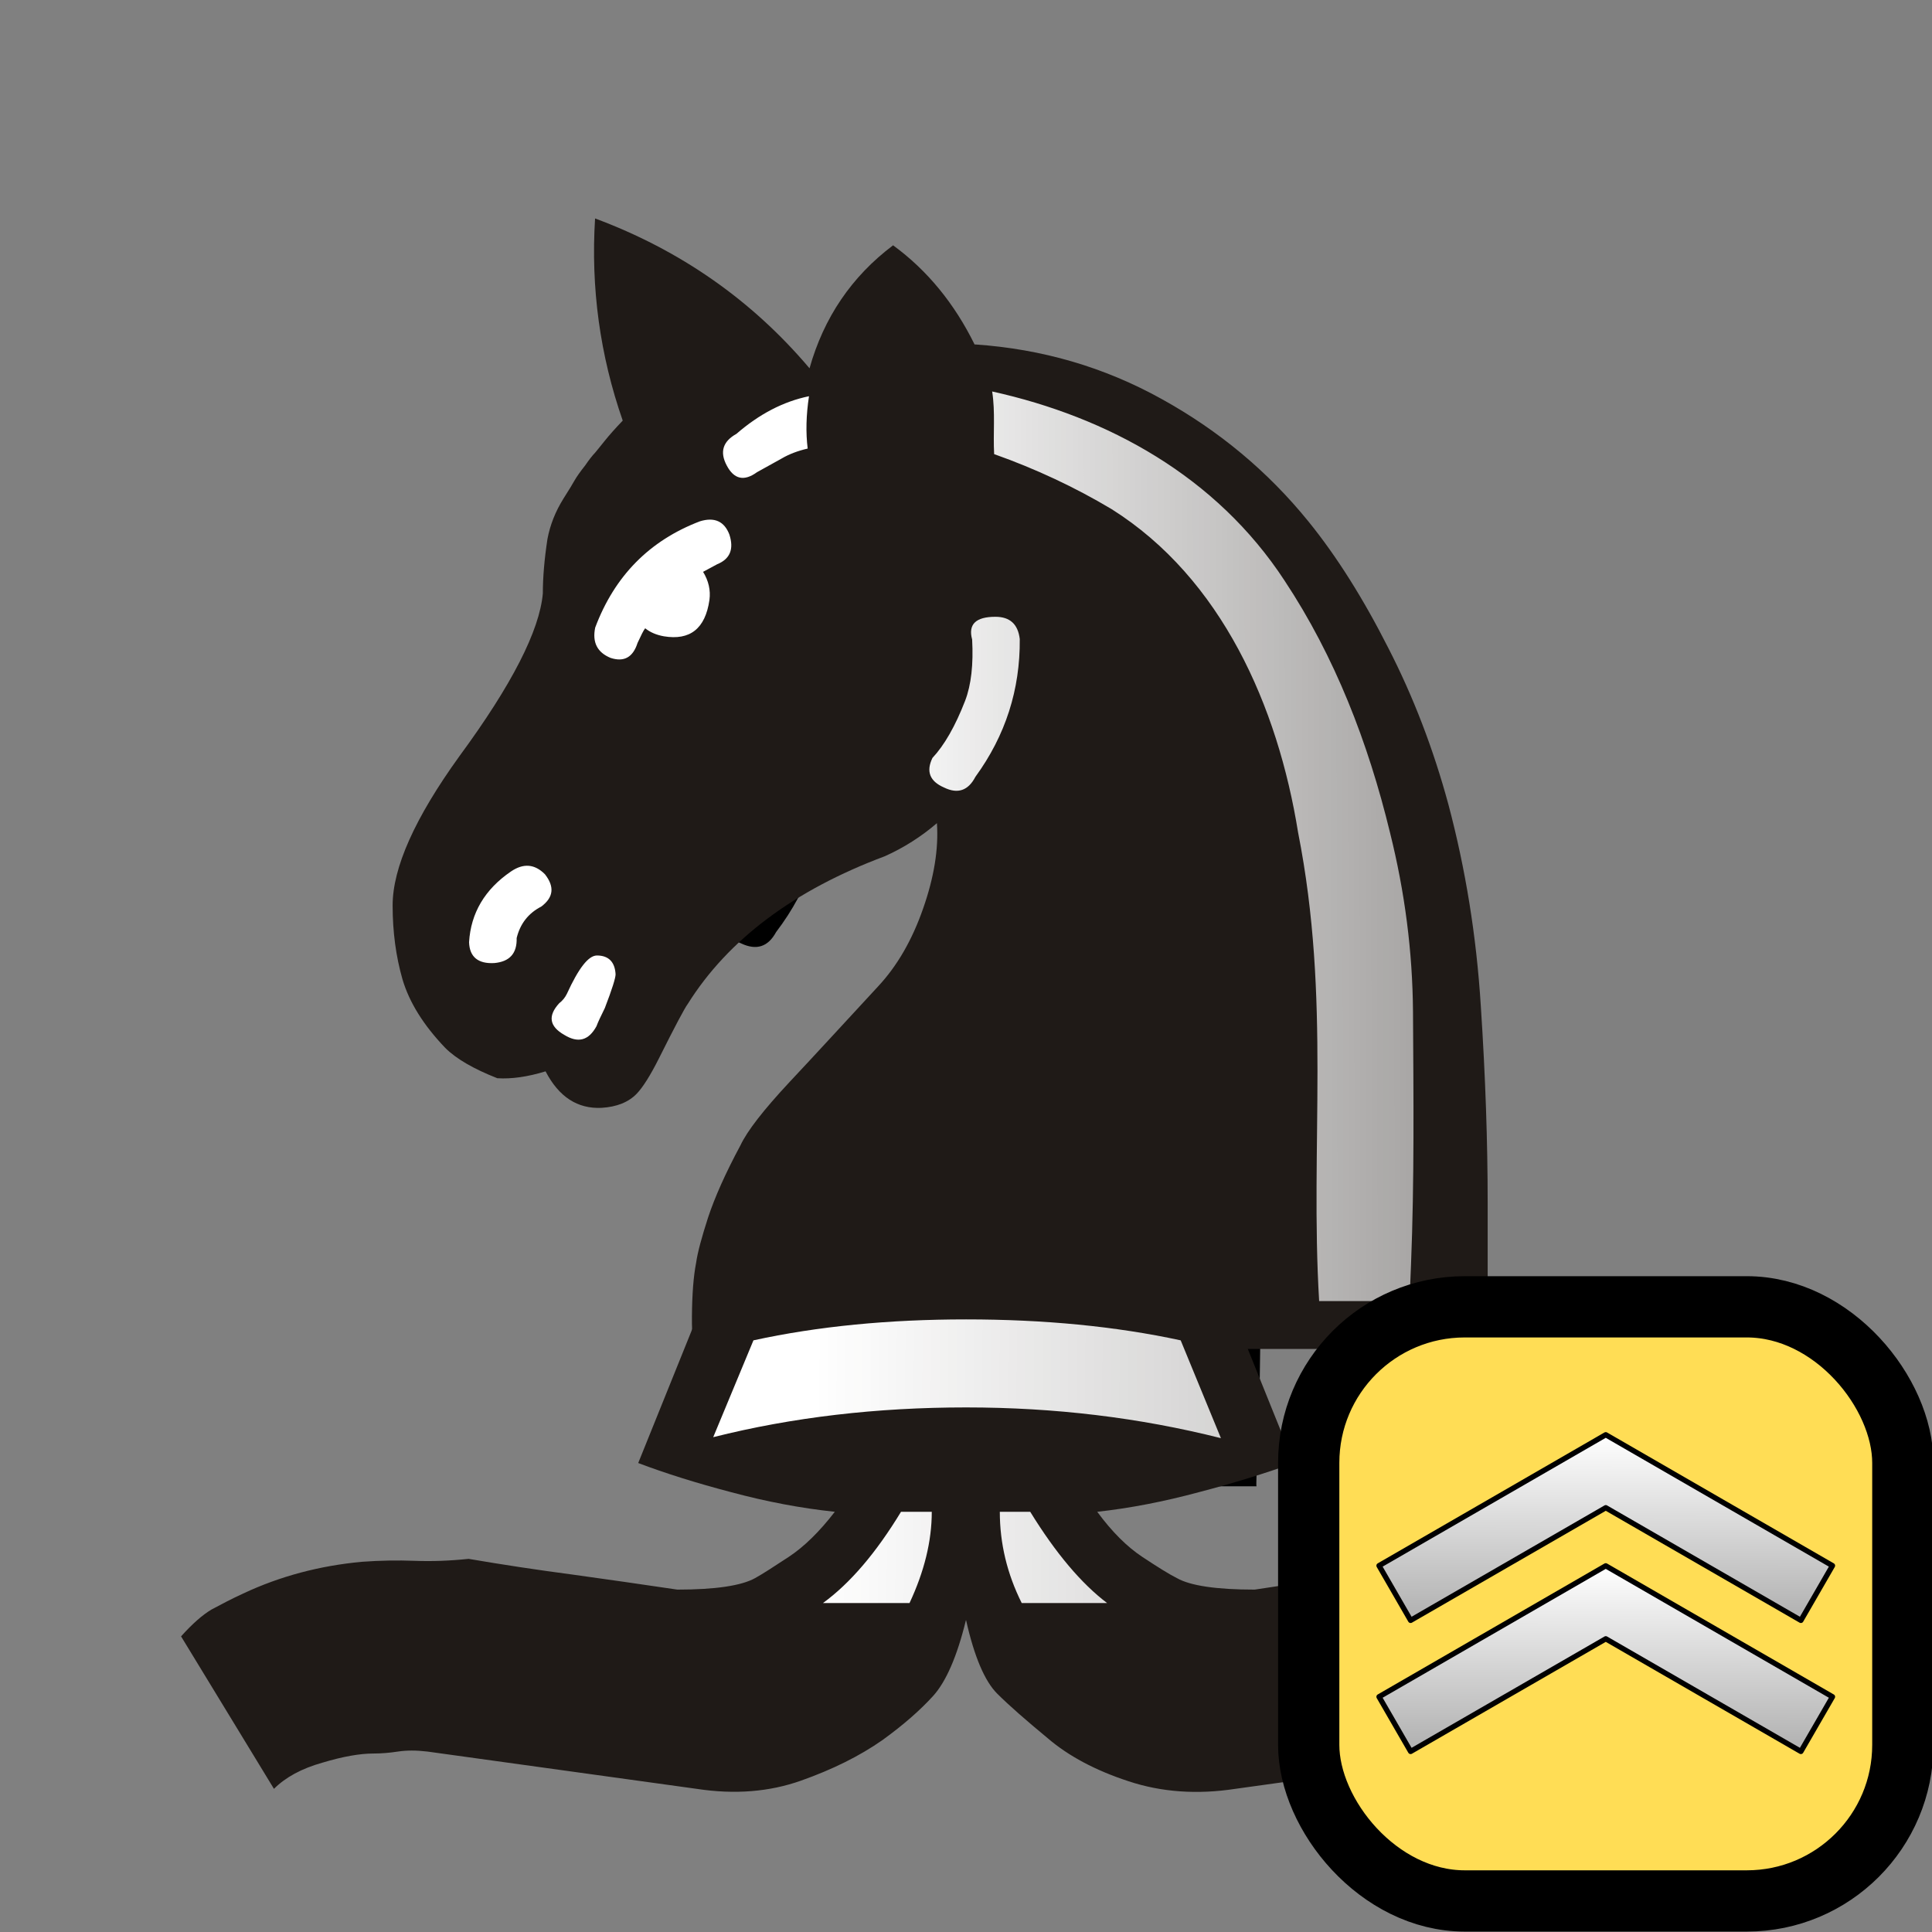 <?xml version="1.0" encoding="UTF-8" standalone="no"?>
<svg
   inkscape:version="1.2.2 (732a01da63, 2022-12-09)"
   sodipodi:docname="b+A.svg"
   id="svg4546"
   version="1.1"
   viewBox="0 0 50 50"
   clip-rule="evenodd"
   fill-rule="evenodd"
   image-rendering="optimizeQuality"
   shape-rendering="geometricPrecision"
   height="177.17"
   width="177.17"
   xmlns:inkscape="http://www.inkscape.org/namespaces/inkscape"
   xmlns:sodipodi="http://sodipodi.sourceforge.net/DTD/sodipodi-0.dtd"
   xmlns:xlink="http://www.w3.org/1999/xlink"
   xmlns="http://www.w3.org/2000/svg"
   xmlns:svg="http://www.w3.org/2000/svg"
   xmlns:rdf="http://www.w3.org/1999/02/22-rdf-syntax-ns#"
   xmlns:cc="http://creativecommons.org/ns#"
   xmlns:dc="http://purl.org/dc/elements/1.1/">
  <rect x="0" y="0" width="50" height="50" fill="#808080" stroke="none"/>
  <sodipodi:namedview
     inkscape:document-rotation="0"
     inkscape:current-layer="svg4546"
     inkscape:window-maximized="1"
     inkscape:window-y="-9"
     inkscape:window-x="-9"
     inkscape:cy="106.625"
     inkscape:cx="94"
     inkscape:zoom="4"
     inkscape:snap-nodes="false"
     showgrid="false"
     id="namedview4548"
     inkscape:window-height="1001"
     inkscape:window-width="1920"
     inkscape:pageshadow="2"
     inkscape:pageopacity="0"
     guidetolerance="10"
     gridtolerance="10"
     objecttolerance="10"
     borderopacity="1"
     bordercolor="#666666"
     pagecolor="#ffffff"
     inkscape:showpageshadow="2"
     inkscape:pagecheckerboard="0"
     inkscape:deskcolor="#d1d1d1" />
  <defs
     id="defs4540">
    <linearGradient
       inkscape:collect="always"
       id="linearGradient5309">
      <stop
         style="stop-color:#ffffff;stop-opacity:1;"
         offset="0"
         id="stop5305" />
      <stop
         style="stop-color:#b4b4b4;stop-opacity:1;"
         offset="1"
         id="stop5307" />
    </linearGradient>
    <linearGradient
       gradientUnits="userSpaceOnUse"
       y2="37.469"
       x2="77.64"
       y1="37.592"
       x1="21.253"
       id="linearGradient2501"
       gradientTransform="matrix(0.863,0,0,0.863,1.425,-2.51)">
      <stop
         id="stop2497"
         stop-color="#fff"
         offset="0"
         style="stop-color:#000000;stop-opacity:1;" />
      <stop
         id="stop2499"
         stop-opacity="0"
         stop-color="#fff"
         offset="1" />
    </linearGradient>
    <linearGradient
       gradientUnits="userSpaceOnUse"
       y2="37.469"
       x2="77.67"
       y1="37.1"
       x1="21.09"
       id="0-90">
      <stop
         id="stop5246"
         stop-color="#fff" />
      <stop
         id="stop5248"
         stop-opacity="0"
         stop-color="#fff"
         offset="1" />
    </linearGradient>
    <linearGradient
       gradientUnits="userSpaceOnUse"
       y2="37.469"
       x2="77.64"
       y1="37.592"
       x1="21.253"
       id="0-6"
       gradientTransform="matrix(0.863,0,0,0.863,1.425,-2.51)">
      <stop
         id="stop5894"
         stop-color="#fff" />
      <stop
         id="stop5896"
         stop-opacity="0"
         stop-color="#fff"
         offset="1" />
    </linearGradient>
    <clipPath
       id="clipPath2016"
       clipPathUnits="userSpaceOnUse">
      <rect
         y="33.686"
         x="3.602"
         height="15.042"
         width="44.068"
         id="rect2018"
         style="opacity:1;fill:#d40000;fill-opacity:1;stroke:#000000;stroke-width:0.198;stroke-linecap:square;stroke-linejoin:miter;stroke-miterlimit:4;stroke-dasharray:none;stroke-opacity:1;paint-order:normal" />
    </clipPath>
    <linearGradient
       inkscape:collect="always"
       xlink:href="#linearGradient5309"
       id="linearGradient5311"
       x1="-7.35"
       y1="-0.989"
       x2="-9.228"
       y2="2.269"
       gradientUnits="userSpaceOnUse"
       gradientTransform="matrix(-0.875,-0.505,-0.505,0.875,0.13,0.565)" />
    <linearGradient
       inkscape:collect="always"
       xlink:href="#linearGradient5309"
       id="linearGradient6072"
       gradientUnits="userSpaceOnUse"
       gradientTransform="matrix(-0.875,-0.505,-0.505,0.875,0.13,3.387)"
       x1="-7.35"
       y1="-0.989"
       x2="-9.228"
       y2="2.269" />
  </defs>
  <g
     transform="matrix(0.863,0,0,0.863,-5.433,-1.628)"
     id="g5223">
    <g
       transform="matrix(0.859,0,0,0.859,7.061,8.066)"
       id="g5227">
      <path
         sodipodi:nodetypes="ccscccccccccccccccc"
         id="path4544"
         d="m 26.202,25.347 c 1.16,-1.524 1.727,-3.217 1.71,-5.08 -0.068,-0.55 -0.381,-0.821 -0.94,-0.821 -0.762,0 -1.058,0.279 -0.898,0.838 0.051,0.914 -0.034,1.668 -0.271,2.261 -0.381,0.94 -0.804,1.642 -1.261,2.108 -0.254,0.5 -0.102,0.864 0.449,1.092 0.525,0.245 0.931,0.119 1.211,-0.398 m 16.773,19.345 c -0.017,0 0,-0.449 0.042,-1.346 0.131,-3.107 0.095,-6.221 0.076,-9.33 -0.017,-2.21 -0.313,-4.411 -0.889,-6.613 -0.84,-3.31 -2.124,-6.485 -4.072,-9.296 -2.634,-3.845 -6.814,-6.03 -11.286,-6.976 0.126,0.766 0.033,1.54 0.076,2.311 1.6,0.542 3.116,1.219 4.538,2.032 4.241,2.554 6.414,7.275 7.197,11.93 1.272,6.154 0.453,11.557 0.813,17.289 h 3.505"
         style="fill-opacity:1"
         inkscape:connector-curvature="0" />
    </g>
  </g>
  <g
     id="g2074">
    <g
       id="g2055"
       transform="matrix(0.777,0,0,0.813,6.573,4.364)">
      <path
         id="path5901"
         d="m 24.011,5.596 c 2.242,0.146 4.314,0.723 6.231,1.743 1.907,1.008 3.535,2.308 4.88,3.894 0.942,1.11 1.826,2.454 2.659,4.025 0.84,1.563 1.505,3.228 2.002,4.981 0.569,2.046 0.935,4.185 1.081,6.435 0.154,2.242 0.227,4.322 0.227,6.238 v 4.66 c 0,0 -1.11,0 -3.331,0 -2.213,0 -5.091,0 -8.636,0 H 14.77 c -0.131,0 -0.19,-0.35 -0.183,-1.045 0.007,-0.701 0.051,-1.264 0.139,-1.694 0.051,-0.343 0.19,-0.826 0.402,-1.454 0.219,-0.628 0.569,-1.388 1.074,-2.286 0.226,-0.46 0.767,-1.125 1.622,-2.002 0.862,-0.877 1.841,-1.899 2.958,-3.053 0.643,-0.657 1.14,-1.483 1.505,-2.484 0.365,-0.993 0.519,-1.899 0.46,-2.718 -0.526,0.431 -1.103,0.782 -1.734,1.052 -3.024,1.081 -5.22,2.651 -6.566,4.704 -0.103,0.131 -0.424,0.708 -0.965,1.743 -0.285,0.541 -0.533,0.913 -0.731,1.11 -0.27,0.27 -0.665,0.424 -1.176,0.453 C 10.779,29.933 10.157,29.554 9.712,28.736 9.113,28.911 8.58,28.984 8.105,28.955 7.309,28.656 6.731,28.334 6.371,27.99 5.64,27.26 5.173,26.537 4.946,25.806 4.727,25.075 4.618,24.294 4.618,23.454 c 0,-1.198 0.738,-2.783 2.228,-4.755 1.743,-2.265 2.666,-3.995 2.775,-5.176 0,-0.512 0.051,-1.089 0.154,-1.734 0.088,-0.446 0.263,-0.871 0.533,-1.285 0.19,-0.285 0.314,-0.482 0.373,-0.584 0.066,-0.11 0.183,-0.27 0.358,-0.482 0.124,-0.175 0.234,-0.307 0.322,-0.394 0.08,-0.095 0.19,-0.219 0.322,-0.38 0.154,-0.183 0.35,-0.394 0.599,-0.643 -0.759,-2.082 -1.066,-4.229 -0.921,-6.435 2.834,1.008 5.22,2.597 7.143,4.77 0.475,-1.614 1.403,-2.922 2.783,-3.915 1.14,0.796 2.046,1.856 2.718,3.163"
         style="fill:#1f1a17;stroke-width:0.863"
         inkscape:connector-curvature="0" />
      <path
         id="path5903"
         d="m 14.959,12.835 c 0.314,-0.16 0.468,-0.241 0.468,-0.241 0.431,-0.168 0.563,-0.482 0.409,-0.942 -0.168,-0.424 -0.497,-0.569 -0.986,-0.424 -1.68,0.613 -2.842,1.743 -3.485,3.382 -0.102,0.468 0.066,0.789 0.512,0.965 0.445,0.139 0.745,-0.015 0.898,-0.475 0.117,-0.241 0.198,-0.402 0.255,-0.468 0.16,0.124 0.365,0.211 0.621,0.255 0.871,0.139 1.38,-0.241 1.519,-1.154 0.044,-0.314 -0.029,-0.613 -0.212,-0.898 m -3.55,14.463 c 0.051,-0.131 0.146,-0.322 0.278,-0.577 0.241,-0.599 0.358,-0.957 0.358,-1.074 -0.022,-0.394 -0.234,-0.599 -0.621,-0.599 -0.285,0 -0.613,0.409 -1.001,1.22 -0.059,0.117 -0.146,0.219 -0.255,0.299 -0.387,0.402 -0.329,0.738 0.168,1.008 0.46,0.27 0.811,0.183 1.074,-0.278 m 12.622,-7.94 c 1.001,-1.315 1.49,-2.775 1.475,-4.383 -0.059,-0.475 -0.329,-0.708 -0.811,-0.708 -0.657,0 -0.913,0.241 -0.775,0.723 0.044,0.789 -0.029,1.439 -0.234,1.951 -0.329,0.811 -0.694,1.417 -1.088,1.819 -0.219,0.431 -0.088,0.745 0.387,0.942 0.453,0.211 0.803,0.103 1.045,-0.343 M 18.442,8.91 c -0.066,-0.512 -0.051,-1.066 0.044,-1.665 -0.855,0.168 -1.658,0.569 -2.417,1.198 -0.453,0.241 -0.563,0.577 -0.322,1.008 0.241,0.438 0.577,0.512 1.008,0.212 0.299,-0.16 0.577,-0.307 0.826,-0.438 0.248,-0.139 0.533,-0.241 0.862,-0.314 m 20.059,27.136 c -0.015,0 0,-0.387 0.036,-1.161 0.113,-2.681 0.082,-5.367 0.066,-8.049 -0.015,-1.907 -0.27,-3.806 -0.767,-5.705 -0.725,-2.856 -1.832,-5.595 -3.513,-8.02 -2.272,-3.317 -5.879,-5.202 -9.737,-6.018 0.109,0.661 0.028,1.329 0.066,1.994 1.38,0.468 2.688,1.052 3.915,1.753 3.659,2.203 5.534,6.276 6.209,10.292 1.097,5.309 0.391,9.971 0.701,14.916 h 3.024 M 9.567,23.492 c 0.409,-0.292 0.453,-0.628 0.124,-1.03 -0.343,-0.329 -0.716,-0.358 -1.132,-0.088 -0.871,0.569 -1.336,1.322 -1.395,2.25 0.015,0.468 0.299,0.694 0.84,0.665 0.512,-0.044 0.76,-0.307 0.745,-0.796 0.116,-0.453 0.387,-0.789 0.818,-1.001"
         style="fill:url(#0-6);stroke-width:0.863"
         inkscape:connector-curvature="0" />
    </g>
    <g
       transform="translate(-0.003,-0.226)"
       id="g2014"
       clip-path="url(#clipPath2016)">
      <path
         style="fill:#1f1a17"
         inkscape:connector-curvature="0"
         id="path1452"
         d="m 25,42.16 c -0.229,0.94 -0.517,1.592 -0.847,1.956 -0.33,0.364 -0.762,0.745 -1.312,1.143 -0.593,0.415 -1.295,0.762 -2.108,1.05 -0.813,0.288 -1.71,0.364 -2.701,0.212 l -6.968,-0.965 c -0.288,-0.034 -0.533,-0.034 -0.762,0 -0.22,0.034 -0.432,0.051 -0.635,0.051 -0.347,0 -0.787,0.076 -1.321,0.237 -0.542,0.152 -0.957,0.381 -1.253,0.677 L 4.689,42.575 c 0.296,-0.33 0.559,-0.559 0.787,-0.694 0.237,-0.127 0.508,-0.271 0.821,-0.415 0.957,-0.449 1.981,-0.72 3.073,-0.821 0.466,-0.034 0.923,-0.042 1.363,-0.025 0.449,0.017 0.914,0 1.397,-0.051 0.889,0.152 1.786,0.288 2.684,0.406 0.906,0.127 1.812,0.254 2.718,0.39 0.991,0 1.66,-0.102 2.01,-0.296 0.186,-0.102 0.474,-0.288 0.872,-0.55 0.398,-0.262 0.796,-0.652 1.194,-1.168 -0.881,-0.093 -1.77,-0.262 -2.684,-0.508 -0.906,-0.237 -1.71,-0.491 -2.404,-0.754 l 2.582,-6.401 c -1.295,-0.745 -2.193,-1.338 -2.709,-1.795 -0.508,-0.457 -0.914,-0.982 -1.211,-1.575 -0.432,-0.762 -0.711,-1.499 -0.83,-2.21 -0.127,-0.711 -0.178,-1.346 -0.161,-1.913 0.017,-0.991 0.245,-2.083 0.703,-3.285 0.457,-1.194 1.312,-2.269 2.565,-3.209 1.041,-0.796 2.066,-1.617 3.057,-2.455 0.991,-0.847 1.973,-1.829 2.946,-2.955 -1.219,-0.627 -1.829,-1.626 -1.829,-2.997 0,-0.931 0.322,-1.719 0.974,-2.388 0.652,-0.66 1.456,-0.991 2.396,-0.991 0.923,0 1.719,0.33 2.379,0.991 0.66,0.669 0.991,1.456 0.991,2.388 0,1.355 -0.61,2.354 -1.829,2.997 0.957,1.126 1.93,2.108 2.913,2.955 0.982,0.838 2.02,1.659 3.09,2.455 1.236,0.94 2.083,2.01 2.523,3.209 0.449,1.202 0.694,2.295 0.72,3.285 0,0.567 -0.051,1.202 -0.169,1.913 -0.118,0.711 -0.381,1.448 -0.796,2.21 -0.33,0.593 -0.745,1.118 -1.253,1.575 -0.5,0.457 -1.389,1.05 -2.667,1.795 l 2.582,6.401 c -0.728,0.263 -1.549,0.517 -2.455,0.754 -0.914,0.246 -1.787,0.415 -2.633,0.508 0.381,0.517 0.771,0.906 1.168,1.168 0.398,0.263 0.694,0.449 0.897,0.55 0.347,0.195 1.016,0.296 2.01,0.296 0.889,-0.136 1.787,-0.263 2.692,-0.39 0.898,-0.118 1.803,-0.254 2.718,-0.406 0.44,0.051 0.889,0.068 1.346,0.051 0.457,-0.017 0.923,-0.008 1.406,0.025 1.058,0.102 2.083,0.373 3.073,0.821 0.296,0.144 0.567,0.288 0.804,0.415 0.245,0.135 0.508,0.364 0.804,0.694 l -2.43,3.946 c -0.296,-0.296 -0.711,-0.525 -1.253,-0.677 -0.533,-0.161 -0.965,-0.237 -1.295,-0.237 -0.22,0 -0.44,-0.017 -0.66,-0.051 -0.22,-0.034 -0.474,-0.034 -0.754,0 l -6.951,0.965 c -0.991,0.152 -1.913,0.085 -2.76,-0.195 -0.855,-0.279 -1.558,-0.652 -2.1,-1.118 C 26.572,44.759 26.132,44.378 25.81,44.057 25.488,43.735 25.217,43.1 25.006,42.16" />
      <path
         style="fill:url(#0-90)"
         inkscape:connector-curvature="0"
         id="path1454"
         d="m 24.09,23.705 v 2.108 c 0,0.61 0.305,0.914 0.914,0.914 0.61,0 0.914,-0.305 0.914,-0.914 v -2.134 h 2.235 c 0.576,0 0.872,-0.296 0.872,-0.897 0,-0.593 -0.296,-0.889 -0.872,-0.889 h -2.235 v -2.235 c 0,-0.61 -0.305,-0.914 -0.914,-0.914 -0.61,0 -0.914,0.305 -0.914,0.914 v 2.235 h -2.184 c -0.584,0 -0.872,0.296 -0.872,0.889 0,0.601 0.288,0.897 0.872,0.897 l 2.184,0.025 m 7.51,13.741 -1.041,-2.531 c -1.685,-0.364 -3.539,-0.542 -5.554,-0.542 -1.998,0 -3.835,0.178 -5.503,0.542 l -1.041,2.506 c 2.049,-0.516 4.233,-0.77 6.545,-0.77 2.286,0 4.479,0.262 6.596,0.796 m -2.083,-5.114 -0.72,-1.736 v -0.669 c -1.253,-0.178 -2.523,-0.271 -3.793,-0.271 -1.236,0 -2.498,0.093 -3.768,0.271 l -0.025,0.669 -0.669,1.736 c 1.405,-0.246 2.887,-0.373 4.462,-0.373 1.592,0 3.09,0.127 4.513,0.373 m -0.864,9.381 c -0.66,-0.499 -1.329,-1.287 -1.99,-2.362 h -0.787 c 0,0.813 0.186,1.6 0.567,2.362 h 2.21 m -5.114,0 c 0.381,-0.813 0.576,-1.6 0.576,-2.362 h -0.796 c -0.643,1.058 -1.312,1.846 -2.02,2.362 h 2.235" />
    </g>
  </g>
  <g
     id="g8990"
     transform="matrix(1.202,0,0,1.202,33.076,33.027)">
    <rect
       style="fill:#ffdd55;stroke:#000000;stroke-width:1.319;stroke-linecap:square;stroke-linejoin:round;stroke-dasharray:none;stroke-opacity:1"
       id="rect380"
       width="12.792"
       height="12.792"
       x="0.66"
       y="0.66"
       ry="3.36" />
    <path
       id="rect5280-9-8"
       style="fill:url(#linearGradient6072);fill-opacity:1;stroke:#000000;stroke-width:0.114;stroke-linecap:round;stroke-linejoin:round;stroke-miterlimit:4;stroke-dasharray:none;stroke-dashoffset:0;stroke-opacity:1;paint-order:normal"
       d="M 7.055,6.237 2.174,9.056 2.854,10.233 7.056,7.808 11.257,10.233 11.937,9.056 7.056,6.237 l -5.568e-4,0.002 z" />
    <path
       id="rect5280-9"
       style="fill:url(#linearGradient5311);fill-opacity:1;stroke:#000000;stroke-width:0.114;stroke-linecap:round;stroke-linejoin:round;stroke-miterlimit:4;stroke-dasharray:none;stroke-dashoffset:0;stroke-opacity:1;paint-order:normal"
       d="M 7.055,3.415 2.174,6.233 2.854,7.411 7.056,4.986 11.257,7.411 11.937,6.233 7.056,3.415 l -5.568e-4,0.002 z" />
  </g>
</svg>
